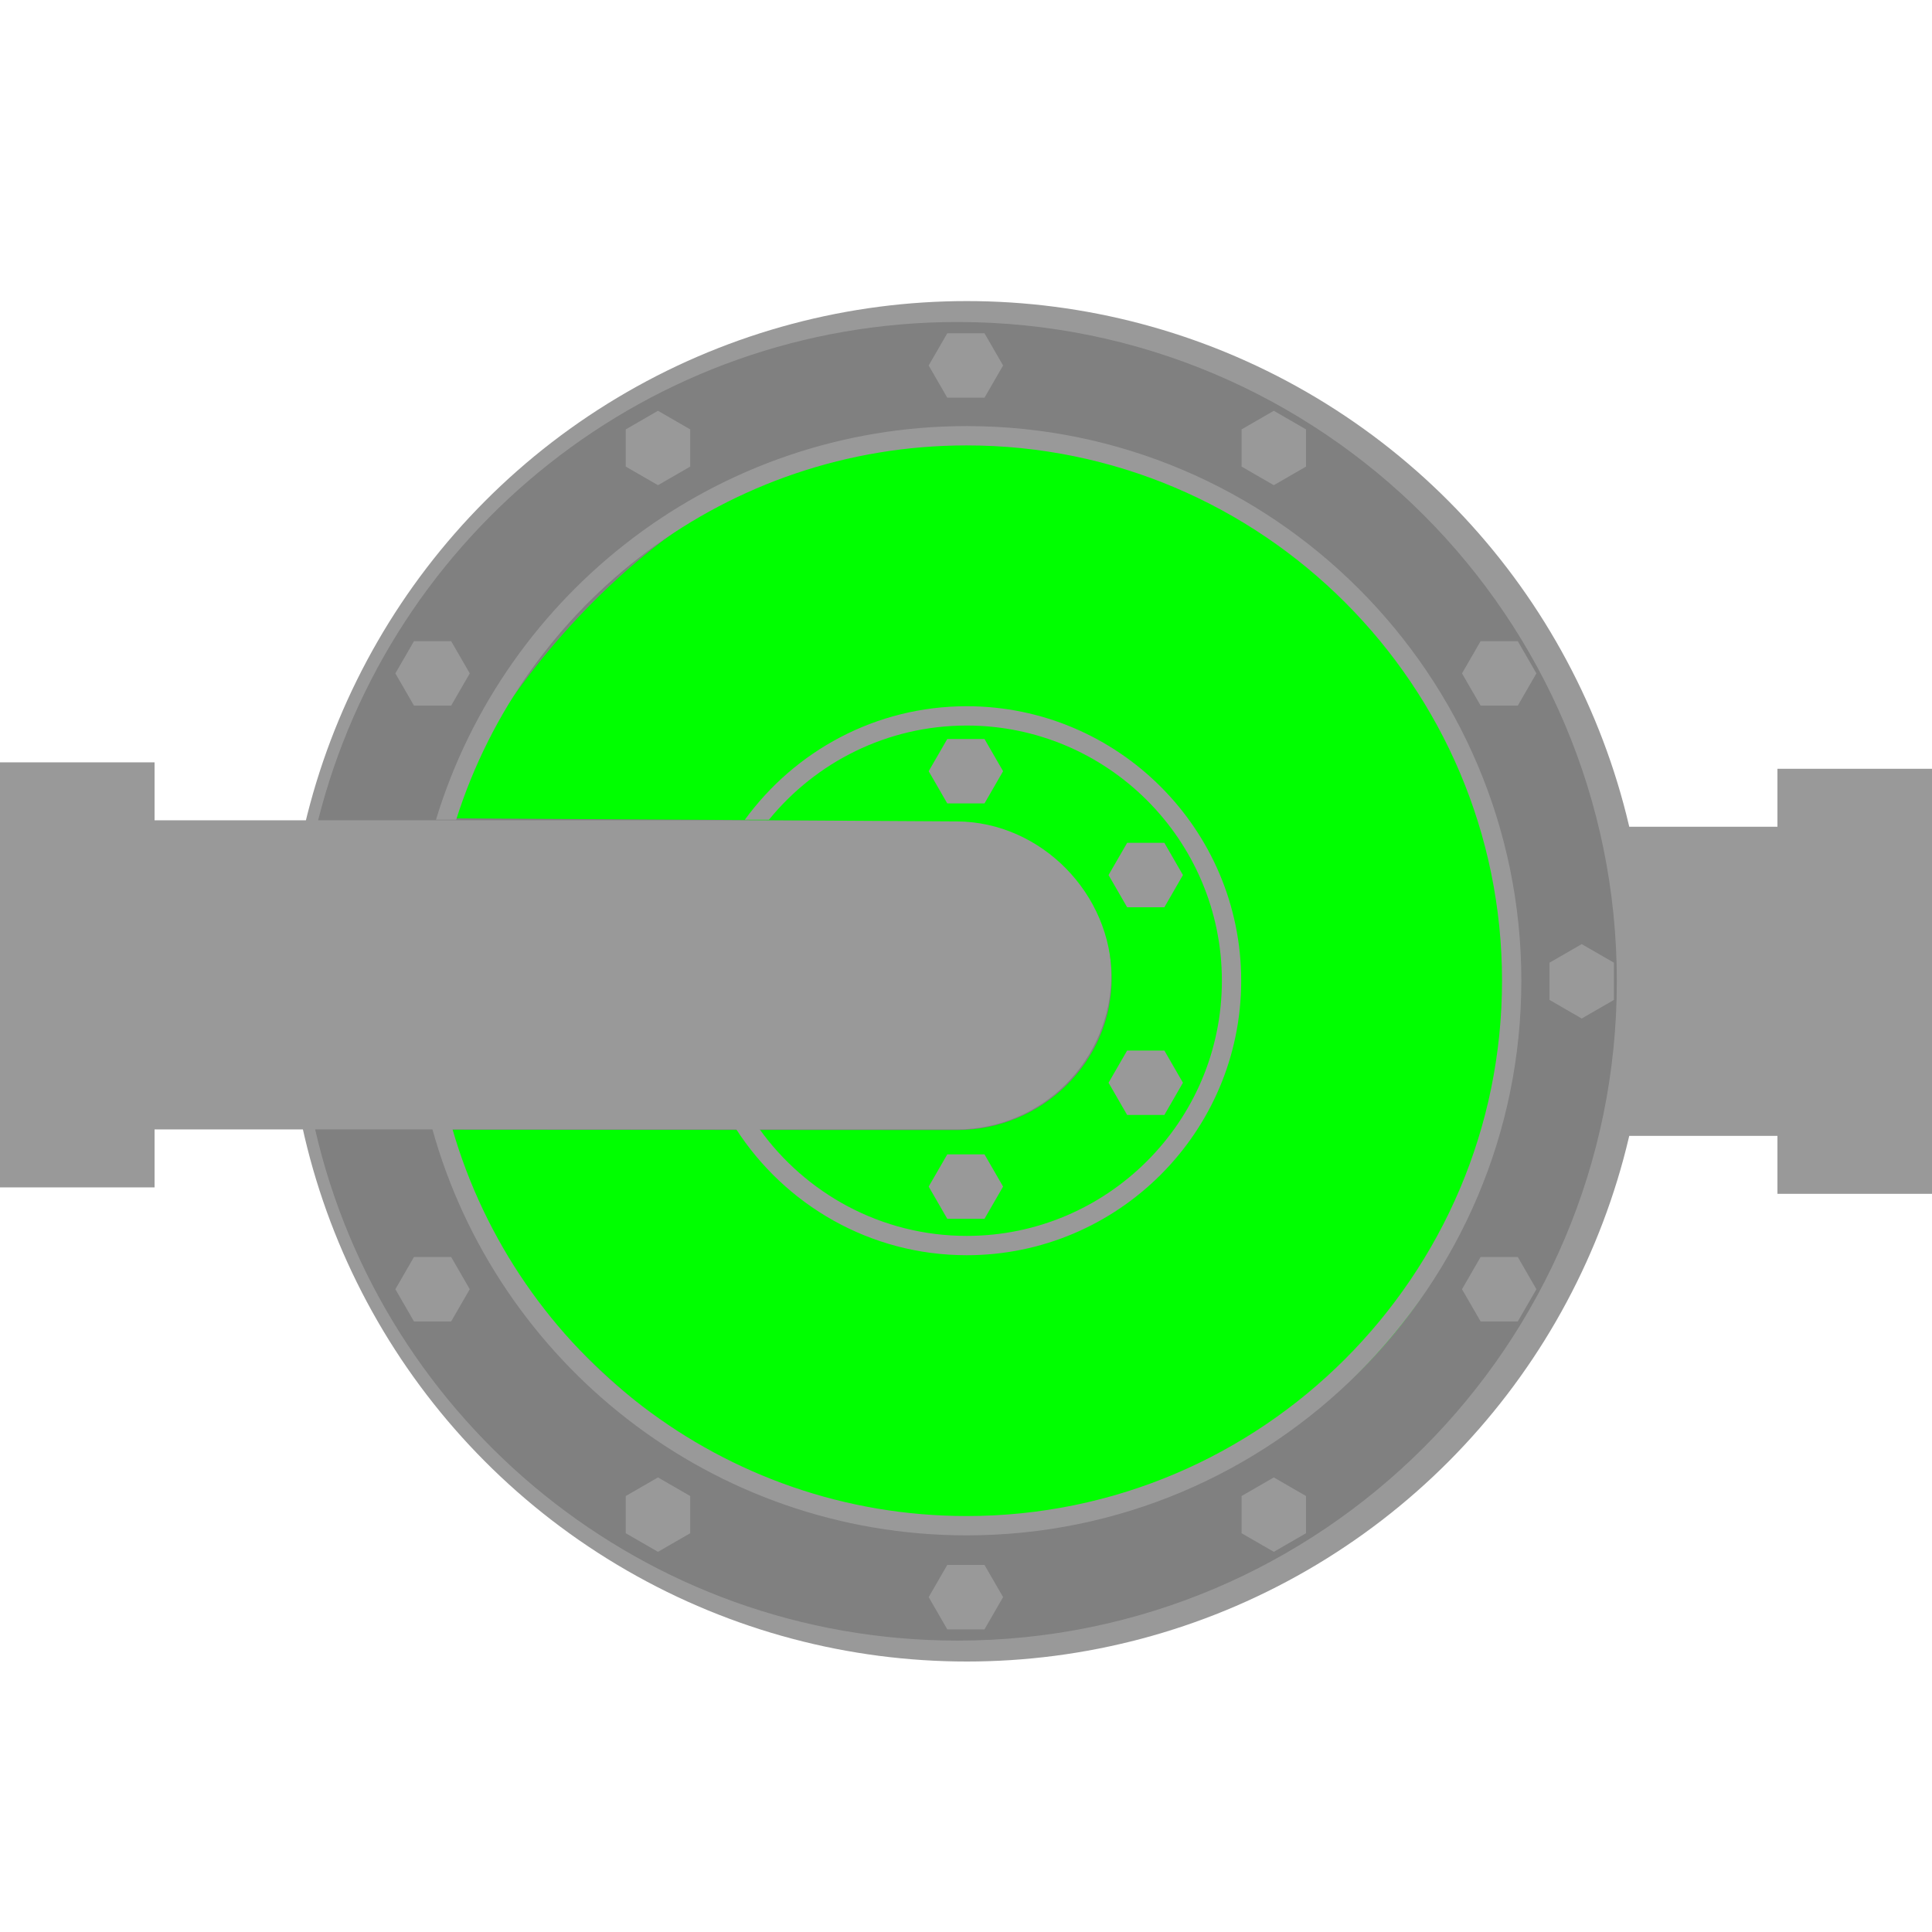<?xml version="1.0" encoding="UTF-8" standalone="no"?>
<svg
   xmlns:dc="http://purl.org/dc/elements/1.1/"
   xmlns:cc="http://creativecommons.org/ns#"
   xmlns:rdf="http://www.w3.org/1999/02/22-rdf-syntax-ns#"
   xmlns:svg="http://www.w3.org/2000/svg"
   xmlns="http://www.w3.org/2000/svg"
   xmlns:sodipodi="http://sodipodi.sourceforge.net/DTD/sodipodi-0.dtd"
   xmlns:inkscape="http://www.inkscape.org/namespaces/inkscape"
   version="1.1"
   id="Layer_1"
   x="0px"
   y="0px"
   width="100px"
   height="100px"
   viewBox="0 0 100 100"
   enable-background="0 0 100 100"
   xml:space="preserve"
   sodipodi:docname="pump_3d_straight1.svg"
   inkscape:version="0.92.3 (2405546, 2018-03-11)"><sodipodi:namedview
   pagecolor="#ffffff"
   bordercolor="#666666"
   borderopacity="1"
   objecttolerance="10"
   gridtolerance="10"
   guidetolerance="10"
   inkscape:pageopacity="0"
   inkscape:pageshadow="2"
   inkscape:window-width="1920"
   inkscape:window-height="1137"
   id="namedview2025"
   showgrid="false"
   inkscape:zoom="9.44"
   inkscape:cx="31.802088"
   inkscape:cy="51.241073"
   inkscape:window-x="-8"
   inkscape:window-y="-8"
   inkscape:window-maximized="1"
   inkscape:current-layer="g2020" /><desc
   id="desc1830">Copyright Opto 22</desc> <desc
   id="desc1832">Created with Snap</desc><defs
   id="defs1950"><linearGradient
     x1="34.567"
     y1="26.023"
     x2="34.567"
     y2="44.02"
     gradientUnits="userSpaceOnUse"
     id="linearGradientSjidkqzvj4j"><stop
       offset="0%"
       stop-color="#b2b2b2"
       id="stop1834" /><stop
       offset="23.66%"
       stop-color="#cccccc"
       id="stop1836" /><stop
       offset="100%"
       stop-color="#666666"
       id="stop1838" /></linearGradient><linearGradient
     x1="70.039"
     y1="28.184"
     x2="70.039"
     y2="41.86"
     gradientUnits="userSpaceOnUse"
     id="linearGradientSjidkqzvj4q"><stop
       offset="0%"
       stop-color="#b2b2b2"
       id="stop1841" /><stop
       offset="23.66%"
       stop-color="#cccccc"
       id="stop1843" /><stop
       offset="100%"
       stop-color="#666666"
       id="stop1845" /></linearGradient><linearGradient
     x1="55.581"
     y1="28.184"
     x2="55.581"
     y2="41.86"
     gradientUnits="userSpaceOnUse"
     id="linearGradientSjidkqzvj4x"><stop
       offset="0%"
       stop-color="#b2b2b2"
       id="stop1848" /><stop
       offset="23.66%"
       stop-color="#cccccc"
       id="stop1850" /><stop
       offset="100%"
       stop-color="#666666"
       id="stop1852" /></linearGradient><linearGradient
     x1="47.946"
     y1="27.232"
     x2="46.467"
     y2="44.112"
     gradientUnits="userSpaceOnUse"
     id="linearGradientSjidkqzvj54"><stop
       offset="0%"
       stop-color="#b2b2b2"
       id="stop1855" /><stop
       offset="23.66%"
       stop-color="#cccccc"
       id="stop1857" /><stop
       offset="100%"
       stop-color="#666666"
       id="stop1859" /></linearGradient><linearGradient
     x1="39.246"
     y1="26.516"
     x2="38.176"
     y2="43.574"
     gradientUnits="userSpaceOnUse"
     id="linearGradientSjidkqzvj5b"><stop
       offset="0%"
       stop-color="#b2b2b2"
       id="stop1862" /><stop
       offset="23.66%"
       stop-color="#cccccc"
       id="stop1864" /><stop
       offset="100%"
       stop-color="#666666"
       id="stop1866" /></linearGradient><linearGradient
     x1="50"
     y1="47.751"
     x2="50"
     y2="73.21"
     gradientUnits="userSpaceOnUse"
     id="linearGradientSjidkqzvj5i"><stop
       offset="0%"
       stop-color="#b2b2b2"
       id="stop1869" /><stop
       offset="23.66%"
       stop-color="#cccccc"
       id="stop1871" /><stop
       offset="100%"
       stop-color="#666666"
       id="stop1873" /></linearGradient><linearGradient
     x1="53.722"
     y1="27.999"
     x2="63.818"
     y2="27.999"
     gradientUnits="userSpaceOnUse"
     id="linearGradientSjidkqzvj5p"><stop
       offset="0%"
       stop-color="#b2b2b2"
       id="stop1876" /><stop
       offset="23.66%"
       stop-color="#cccccc"
       id="stop1878" /><stop
       offset="100%"
       stop-color="#666666"
       id="stop1880" /></linearGradient><linearGradient
     x1="58.77"
     y1="14.025"
     x2="58.77"
     y2="22.183"
     gradientUnits="userSpaceOnUse"
     id="linearGradientSjidkqzvj5w"><stop
       offset="0%"
       stop-color="#b2b2b2"
       id="stop1883" /><stop
       offset="40.27%"
       stop-color="#cccccc"
       id="stop1885" /><stop
       offset="100%"
       stop-color="#666666"
       id="stop1887" /></linearGradient><linearGradient
     x1="50.503"
     y1="14.025"
     x2="50.503"
     y2="22.183"
     gradientUnits="userSpaceOnUse"
     id="linearGradientSjidkqzvj63"><stop
       offset="0%"
       stop-color="#b2b2b2"
       id="stop1890" /><stop
       offset="33.33%"
       stop-color="#cccccc"
       id="stop1892" /><stop
       offset="100%"
       stop-color="#666666"
       id="stop1894" /></linearGradient><linearGradient
     x1="67.037"
     y1="14.025"
     x2="67.037"
     y2="22.183"
     gradientUnits="userSpaceOnUse"
     id="linearGradientSjidkqzvj6a"><stop
       offset="0%"
       stop-color="#b2b2b2"
       id="stop1897" /><stop
       offset="33.33%"
       stop-color="#cccccc"
       id="stop1899" /><stop
       offset="100%"
       stop-color="#666666"
       id="stop1901" /></linearGradient><linearGradient
     x1="70.415"
     y1="44.971"
     x2="74.036"
     y2="44.971"
     gradientUnits="userSpaceOnUse"
     id="linearGradientSjidkqzvj6h"><stop
       offset="0%"
       stop-color="#b2b2b2"
       id="stop1904" /><stop
       offset="40.27%"
       stop-color="#cccccc"
       id="stop1906" /><stop
       offset="100%"
       stop-color="#666666"
       id="stop1908" /></linearGradient><linearGradient
     x1="54.851"
     y1="23.28"
     x2="62.689"
     y2="23.28"
     gradientUnits="userSpaceOnUse"
     id="linearGradientSjidkqzvj6o"><stop
       offset="0%"
       stop-color="#b2b2b2"
       id="stop1911" /><stop
       offset="23.66%"
       stop-color="#cccccc"
       id="stop1913" /><stop
       offset="100%"
       stop-color="#666666"
       id="stop1915" /></linearGradient><linearGradient
     x1="63.675"
     y1="71.162"
     x2="68.064"
     y2="71.162"
     gradientUnits="userSpaceOnUse"
     id="linearGradientSjidkqzvj6u"><stop
       offset="0%"
       stop-color="#b2b2b2"
       id="stop1918" /><stop
       offset="100%"
       stop-color="#666666"
       id="stop1920" /></linearGradient><linearGradient
     x1="68.183"
     y1="42.795"
     x2="76.267"
     y2="42.795"
     gradientUnits="userSpaceOnUse"
     id="linearGradientSjidkqzvj70"><stop
       offset="0%"
       stop-color="#b2b2b2"
       id="stop1923" /><stop
       offset="40.27%"
       stop-color="#cccccc"
       id="stop1925" /><stop
       offset="100%"
       stop-color="#666666"
       id="stop1927" /></linearGradient><linearGradient
     x1="61.7"
     y1="59.548"
     x2="70.04"
     y2="59.548"
     gradientUnits="userSpaceOnUse"
     id="linearGradientSjidkqzvj76"><stop
       offset="0%"
       stop-color="#b2b2b2"
       id="stop1930" /><stop
       offset="100%"
       stop-color="#666666"
       id="stop1932" /></linearGradient><radialGradient
     cx="58.965"
     cy="32.534"
     r="8.919"
     gradientUnits="userSpaceOnUse"
     id="radialGradientSjidkqzvj7g"><stop
       offset="0%"
       stop-color="#b2b2b2"
       id="stop1935" /><stop
       offset="100%"
       stop-color="#666666"
       id="stop1937" /></radialGradient><radialGradient
     cx="2.914"
     cy="54.555"
     r="16.554"
     gradientUnits="userSpaceOnUse"
     id="radialGradientSjidkqzvj7j"><stop
       offset="0%"
       stop-color="#b2b2b2"
       id="stop1940" /><stop
       offset="100%"
       stop-color="#666666"
       id="stop1942" /></radialGradient><radialGradient
     cx="96.727"
     cy="54.555"
     r="16.554"
     gradientUnits="userSpaceOnUse"
     id="radialGradientSjidkqzvj7m"><stop
       offset="0%"
       stop-color="#b2b2b2"
       id="stop1945" /><stop
       offset="100%"
       stop-color="#666666"
       id="stop1947" /></radialGradient></defs><g
   id="g2022"
   transform="translate(0,20)"><g
     id="g2020">
<g
   id="frame">
	<rect
   width="100"
   height="100"
   id="rect1952"
   x="0"
   y="0"
   style="fill:none" />
</g>
<g
   id="shape"
   transform="translate(0,-19.208)">
	<circle
   cx="50.042"
   cy="50"
   r="35.208"
   style="fill:#999999"
   id="circle1955" />
	<path
   d="M 50,57.667 H 0 v -16 h 50 c 4.418,0 8,3.582 8,8 0,4.418 -3.582,8 -8,8 z"
   style="fill:#999999"
   id="path1957"
   inkscape:connector-curvature="0" />
	<path
   d="M 8,60.667 H 0 v -22 h 8"
   style="fill:#999999"
   id="path1959"
   inkscape:connector-curvature="0" />
	<rect
   x="92"
   y="39"
   width="8"
   height="22"
   style="fill:#999999"
   id="rect1961" />
	<path
   d="m 80.326,42 c 0,16 0,0 0,16 H 100 V 42 Z"
   style="fill:#999999"
   id="path1963"
   inkscape:connector-curvature="0"
   sodipodi:nodetypes="ccccc" />
</g>
<g
   id="dark"
   transform="translate(-0.48,-19.208)">
	<path
   d="m 50.042,15.875 c -15.971,0 -29.376,10.974 -33.096,25.792 H 50 c 4.418,0 8,3.582 8,8 0,4.418 -3.582,8 -8,8 H 16.792 c 3.48,15.153 17.04,26.458 33.25,26.458 18.847,0 34.125,-15.278 34.125,-34.125 0,-18.847 -15.279,-34.125 -34.125,-34.125 z"
   style="fill:#808080"
   id="path1966"
   inkscape:connector-curvature="0" />
	
	
</g>
<g
   id="light">
	
	<g
   style="fill:#b2b2b2"
   id="g1977">
		
	</g>
</g>
<g
   id="hlight">
	
	
</g>
<g
   id="dark-3"
   transform="matrix(0.769,0,0,0.769,36.337,-105.585)"
   style="fill:#00ff00"><path
     d="m -14.949,193.93 c 0,0 12.65,20.465 32.084,20.116 19.433,-0.348 37.235,-12.318 37.235,-36.546 0,-24.228 -17.613,-35.904 -37.166,-36.684 -19.553,-0.779 -33.053,20.187 -34.259,25.558 l 34.205,0.207 c 5.679,0.034 10.422,4.88 10.422,10.56 0,5.679 -4.743,10.219 -10.422,10.215 l -33.959,-0.021"
     style="fill:#00ff00;stroke-width:1.286"
     id="path1966-7"
     inkscape:connector-curvature="0"
     sodipodi:nodetypes="czzzcsssc" /></g><g
   id="shadow"
   transform="translate(-0.006,-19.238)"
   style="fill:#999999">
	
		<path
   d="m 50.042,21.292 c -12.932,0 -23.891,8.597 -27.47,20.375 h 1.045 c 3.546,-11.219 14.05,-19.375 26.425,-19.375 15.278,0 27.708,12.43 27.708,27.708 0,15.278 -12.43,27.708 -27.708,27.708 -12.619,0 -23.286,-8.482 -26.621,-20.041 h -1.04 C 25.744,69.785 36.867,78.708 50.041,78.708 65.871,78.708 78.75,65.83 78.75,50 78.75,34.17 65.871,21.292 50.042,21.292 Z"
   style="fill:#999999"
   id="path1985"
   inkscape:connector-curvature="0" />
		<path
   d="m 50.042,35.792 c -4.72,0 -8.898,2.323 -11.483,5.875 h 1.247 c 2.424,-2.972 6.111,-4.875 10.236,-4.875 7.283,0 13.208,5.925 13.208,13.208 0,7.283 -5.926,13.208 -13.208,13.208 -4.423,0 -8.336,-2.193 -10.734,-5.541 h -1.209 c 2.53,3.928 6.933,6.541 11.943,6.541 7.834,0 14.208,-6.374 14.208,-14.208 0,-7.834 -6.374,-14.208 -14.208,-14.208 z"
   style="fill:#999999"
   id="path1987"
   inkscape:connector-curvature="0" />
		<polygon
   points="48.074,18.155 49.037,16.488 50.963,16.488 51.926,18.155 50.963,19.823 49.037,19.823 "
   style="fill:#999999"
   id="polygon1989" />
		<polygon
   points="48.074,39.155 49.037,37.488 50.963,37.488 51.926,39.155 50.963,40.823 49.037,40.823 "
   style="fill:#999999"
   id="polygon1991" />
		<polygon
   points="48.074,60.655 49.037,58.988 50.963,58.988 51.926,60.655 50.963,62.323 49.037,62.323 "
   style="fill:#999999"
   id="polygon1993" />
		<polygon
   points="58.347,56.948 57.384,55.28 58.347,53.613 60.273,53.613 61.235,55.28 60.273,56.948 "
   style="fill:#999999"
   id="polygon1995" />
		<polygon
   points="60.273,46.198 58.347,46.198 57.384,44.53 58.347,42.863 60.273,42.863 61.235,44.53 "
   style="fill:#999999"
   id="polygon1997" />
		<polygon
   points="48.074,81.905 49.037,80.238 50.963,80.238 51.926,81.905 50.963,83.573 49.037,83.573 "
   style="fill:#999999"
   id="polygon1999" />
		<polygon
   points="32.395,23.389 32.395,21.463 34.063,20.5 35.73,21.463 35.73,23.389 34.063,24.351 "
   style="fill:#999999"
   id="polygon2001" />
		<polygon
   points="64.27,78.598 64.27,76.672 65.938,75.709 67.605,76.672 67.605,78.598 65.938,79.56 "
   style="fill:#999999"
   id="polygon2003" />
		<polygon
   points="21.433,35.76 20.47,34.093 21.433,32.425 23.358,32.425 24.321,34.093 23.358,35.76 "
   style="fill:#999999"
   id="polygon2005" />
		<polygon
   points="76.642,67.635 75.679,65.968 76.642,64.3 78.567,64.3 79.53,65.968 78.567,67.635 "
   style="fill:#999999"
   id="polygon2007" />
		<polygon
   points="81.875,51.956 80.207,50.993 80.207,49.067 81.875,48.105 83.543,49.067 83.543,50.993 "
   style="fill:#999999"
   id="polygon2009" />
		<polygon
   points="23.358,67.635 21.433,67.635 20.47,65.968 21.433,64.3 23.358,64.3 24.321,65.968 "
   style="fill:#999999"
   id="polygon2011" />
		<polygon
   points="78.567,35.76 76.642,35.76 75.679,34.093 76.642,32.425 78.567,32.425 79.53,34.093 "
   style="fill:#999999"
   id="polygon2013" />
		<polygon
   points="35.73,78.598 34.063,79.56 32.395,78.598 32.395,76.672 34.063,75.709 35.73,76.672 "
   style="fill:#999999"
   id="polygon2015" />
		<polygon
   points="67.605,23.389 65.938,24.351 64.27,23.389 64.27,21.463 65.938,20.5 67.605,21.463 "
   style="fill:#999999"
   id="polygon2017" />

</g>
</g></g></svg>